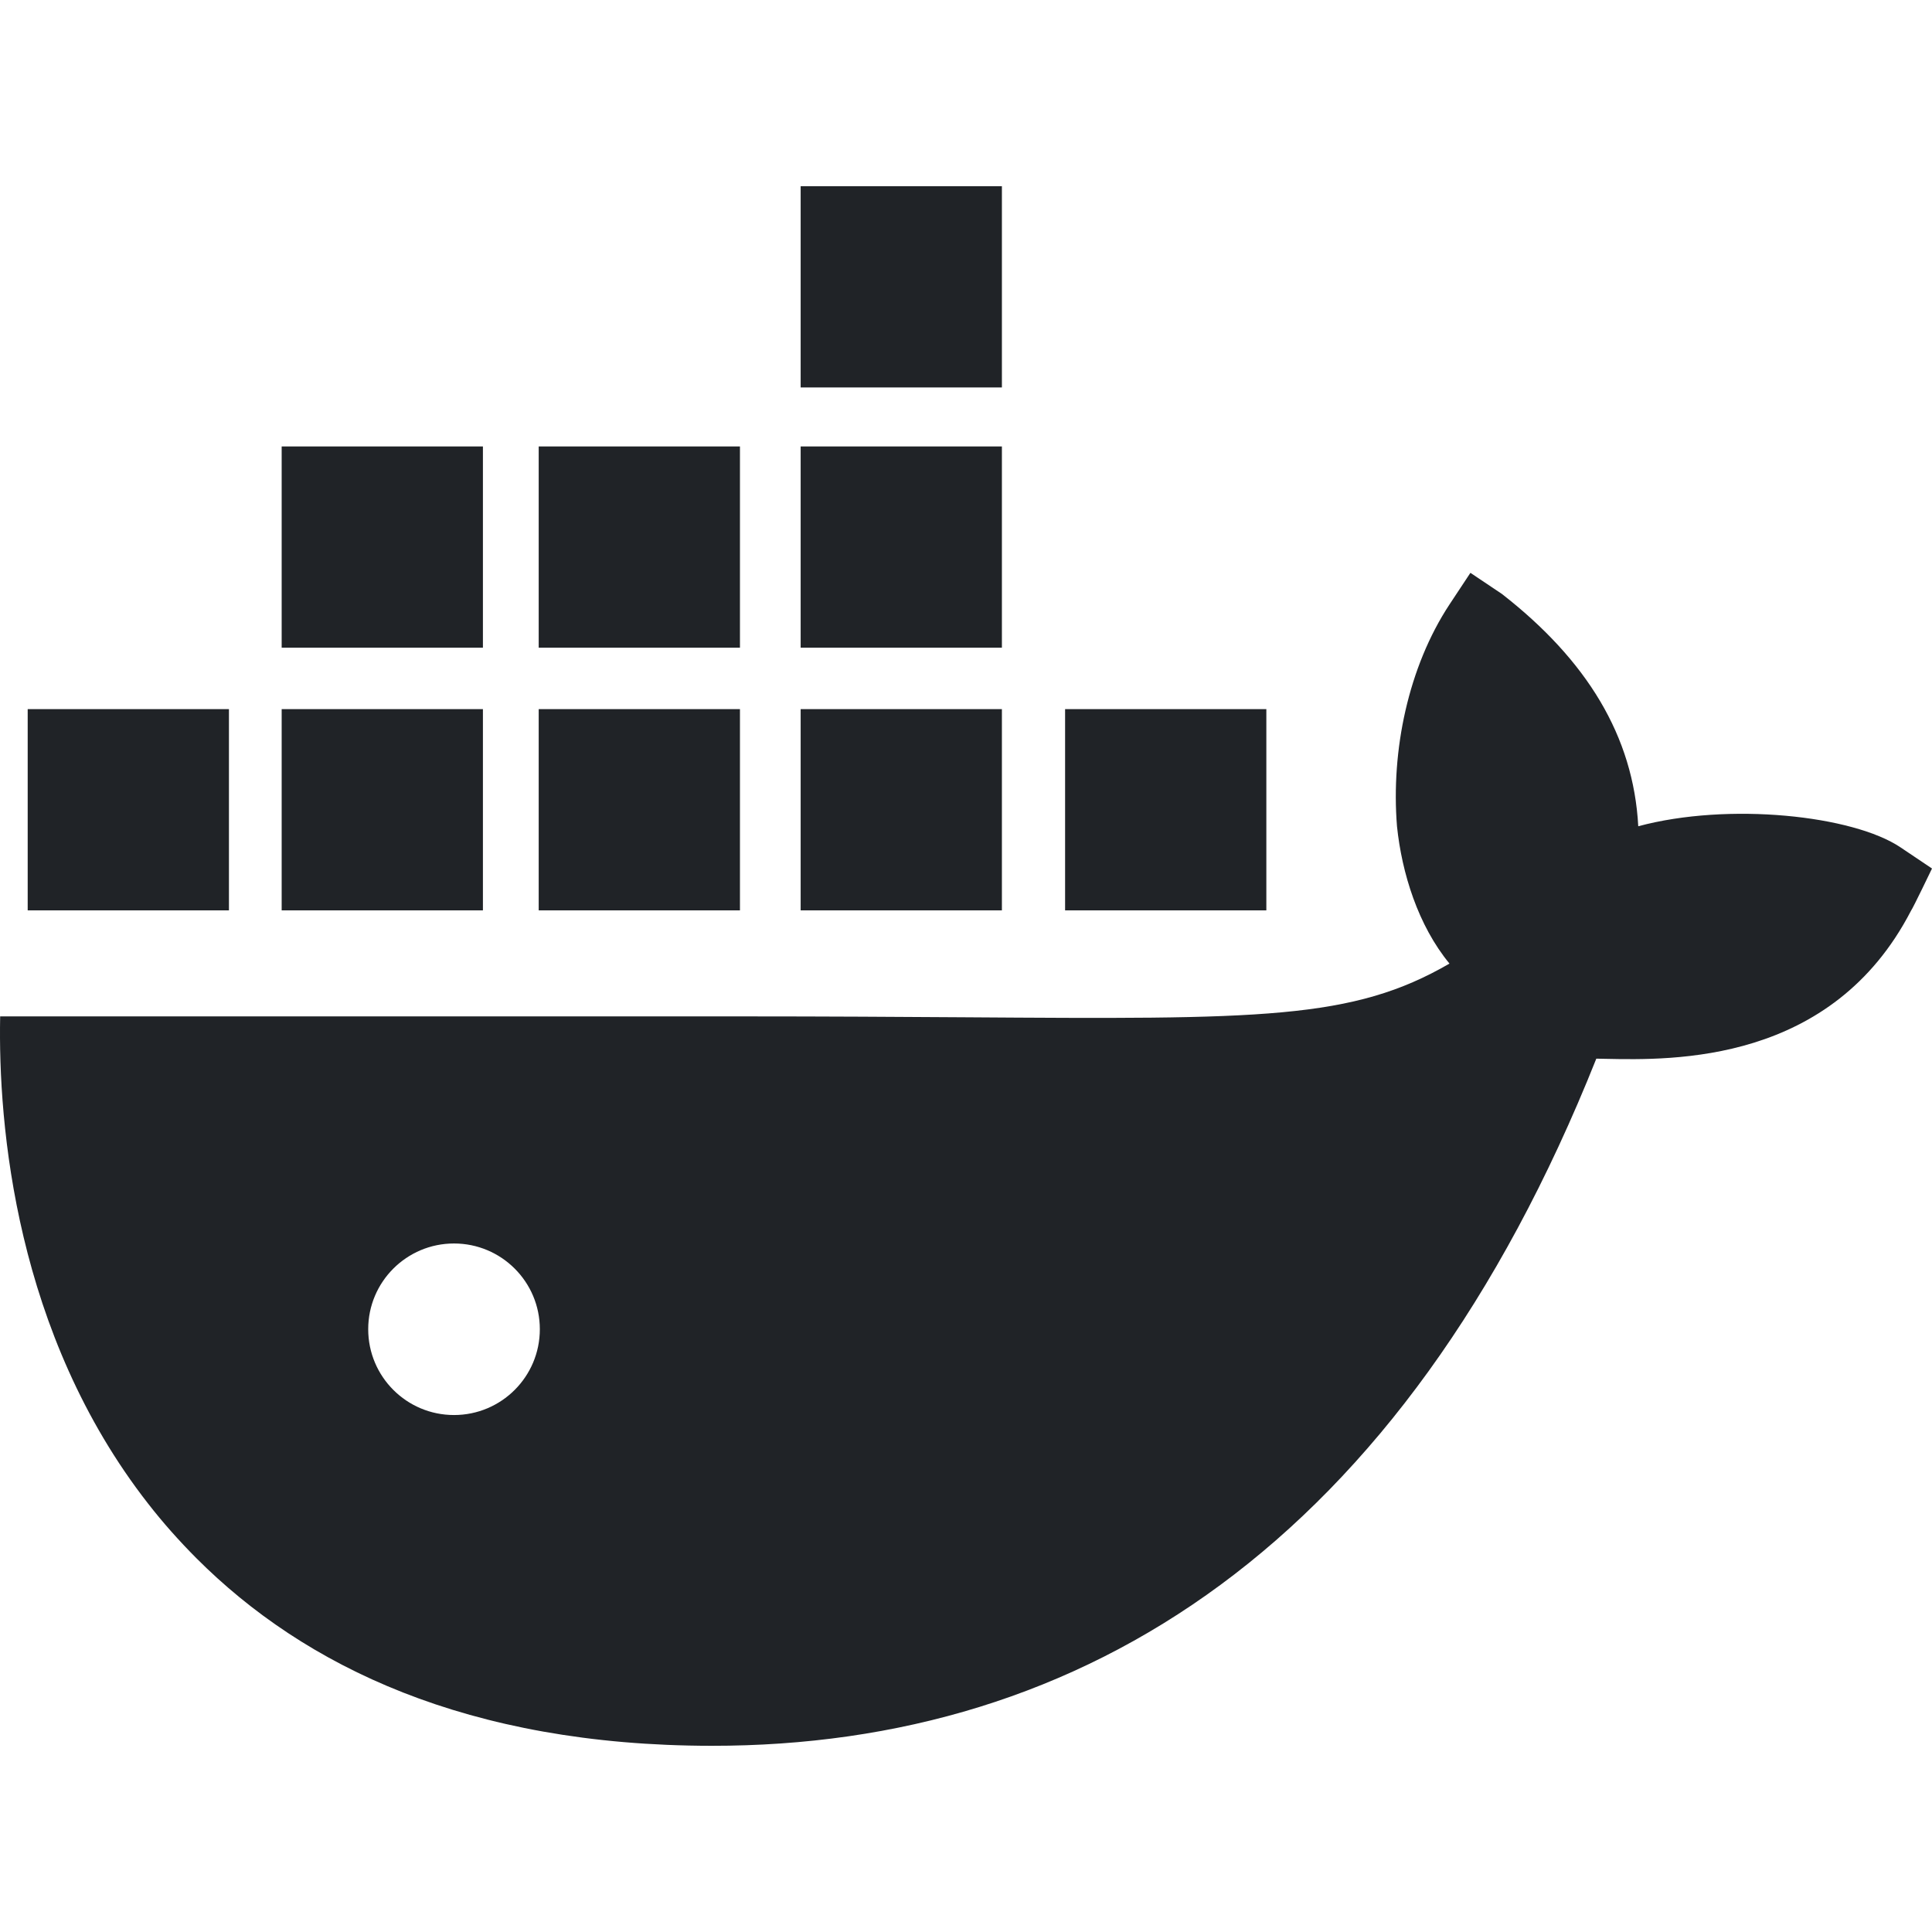 <svg width="24" height="24" viewBox="0 0 24 24" fill="none" xmlns="http://www.w3.org/2000/svg">
<path d="M12.446 2.313H9.946V4.813H12.446V2.313Z" fill="#202327"/>
<path d="M3.499 5.546H5.999V8.046H3.499V5.546Z" fill="#202327"/>
<path d="M0.344 8.809H2.844V11.309H0.344V8.809Z" fill="#202327"/>
<path d="M5.999 8.809H3.499V11.309H5.999V8.809Z" fill="#202327"/>
<path d="M6.692 8.809H9.192V11.309H6.692V8.809Z" fill="#202327"/>
<path d="M12.446 8.809H9.946V11.309H12.446V8.809Z" fill="#202327"/>
<path d="M13.231 8.809H15.731V11.309H13.231V8.809Z" fill="#202327"/>
<path d="M6.692 5.546H9.192V8.046H6.692V5.546Z" fill="#202327"/>
<path d="M12.446 5.546H9.946V8.046H12.446V5.546Z" fill="#202327"/>
<path fill-rule="evenodd" clip-rule="evenodd" d="M23.61 10.527C23.021 10.13 21.475 9.962 20.351 10.264C20.291 9.145 19.713 8.201 18.657 7.378L18.266 7.116L18.006 7.509C17.494 8.287 17.278 9.323 17.354 10.265C17.414 10.845 17.616 11.497 18.006 11.97C16.8 12.669 15.673 12.662 11.976 12.637C11.184 12.632 10.275 12.626 9.222 12.626H0.002C-0.025 13.975 0.192 16.569 1.841 18.68C2.023 18.914 2.223 19.139 2.44 19.357C3.781 20.7 5.808 21.684 8.838 21.687C13.46 21.691 17.421 19.192 19.83 13.151L19.933 13.153C20.791 13.171 22.757 13.213 23.739 11.314C23.764 11.281 24 10.789 24 10.789L23.61 10.527ZM6.706 16.512C6.706 17.101 6.229 17.578 5.64 17.578C5.051 17.578 4.574 17.101 4.574 16.512C4.574 15.924 5.051 15.447 5.64 15.447C6.229 15.447 6.706 15.924 6.706 16.512Z" fill="#202327"/>
</svg>
